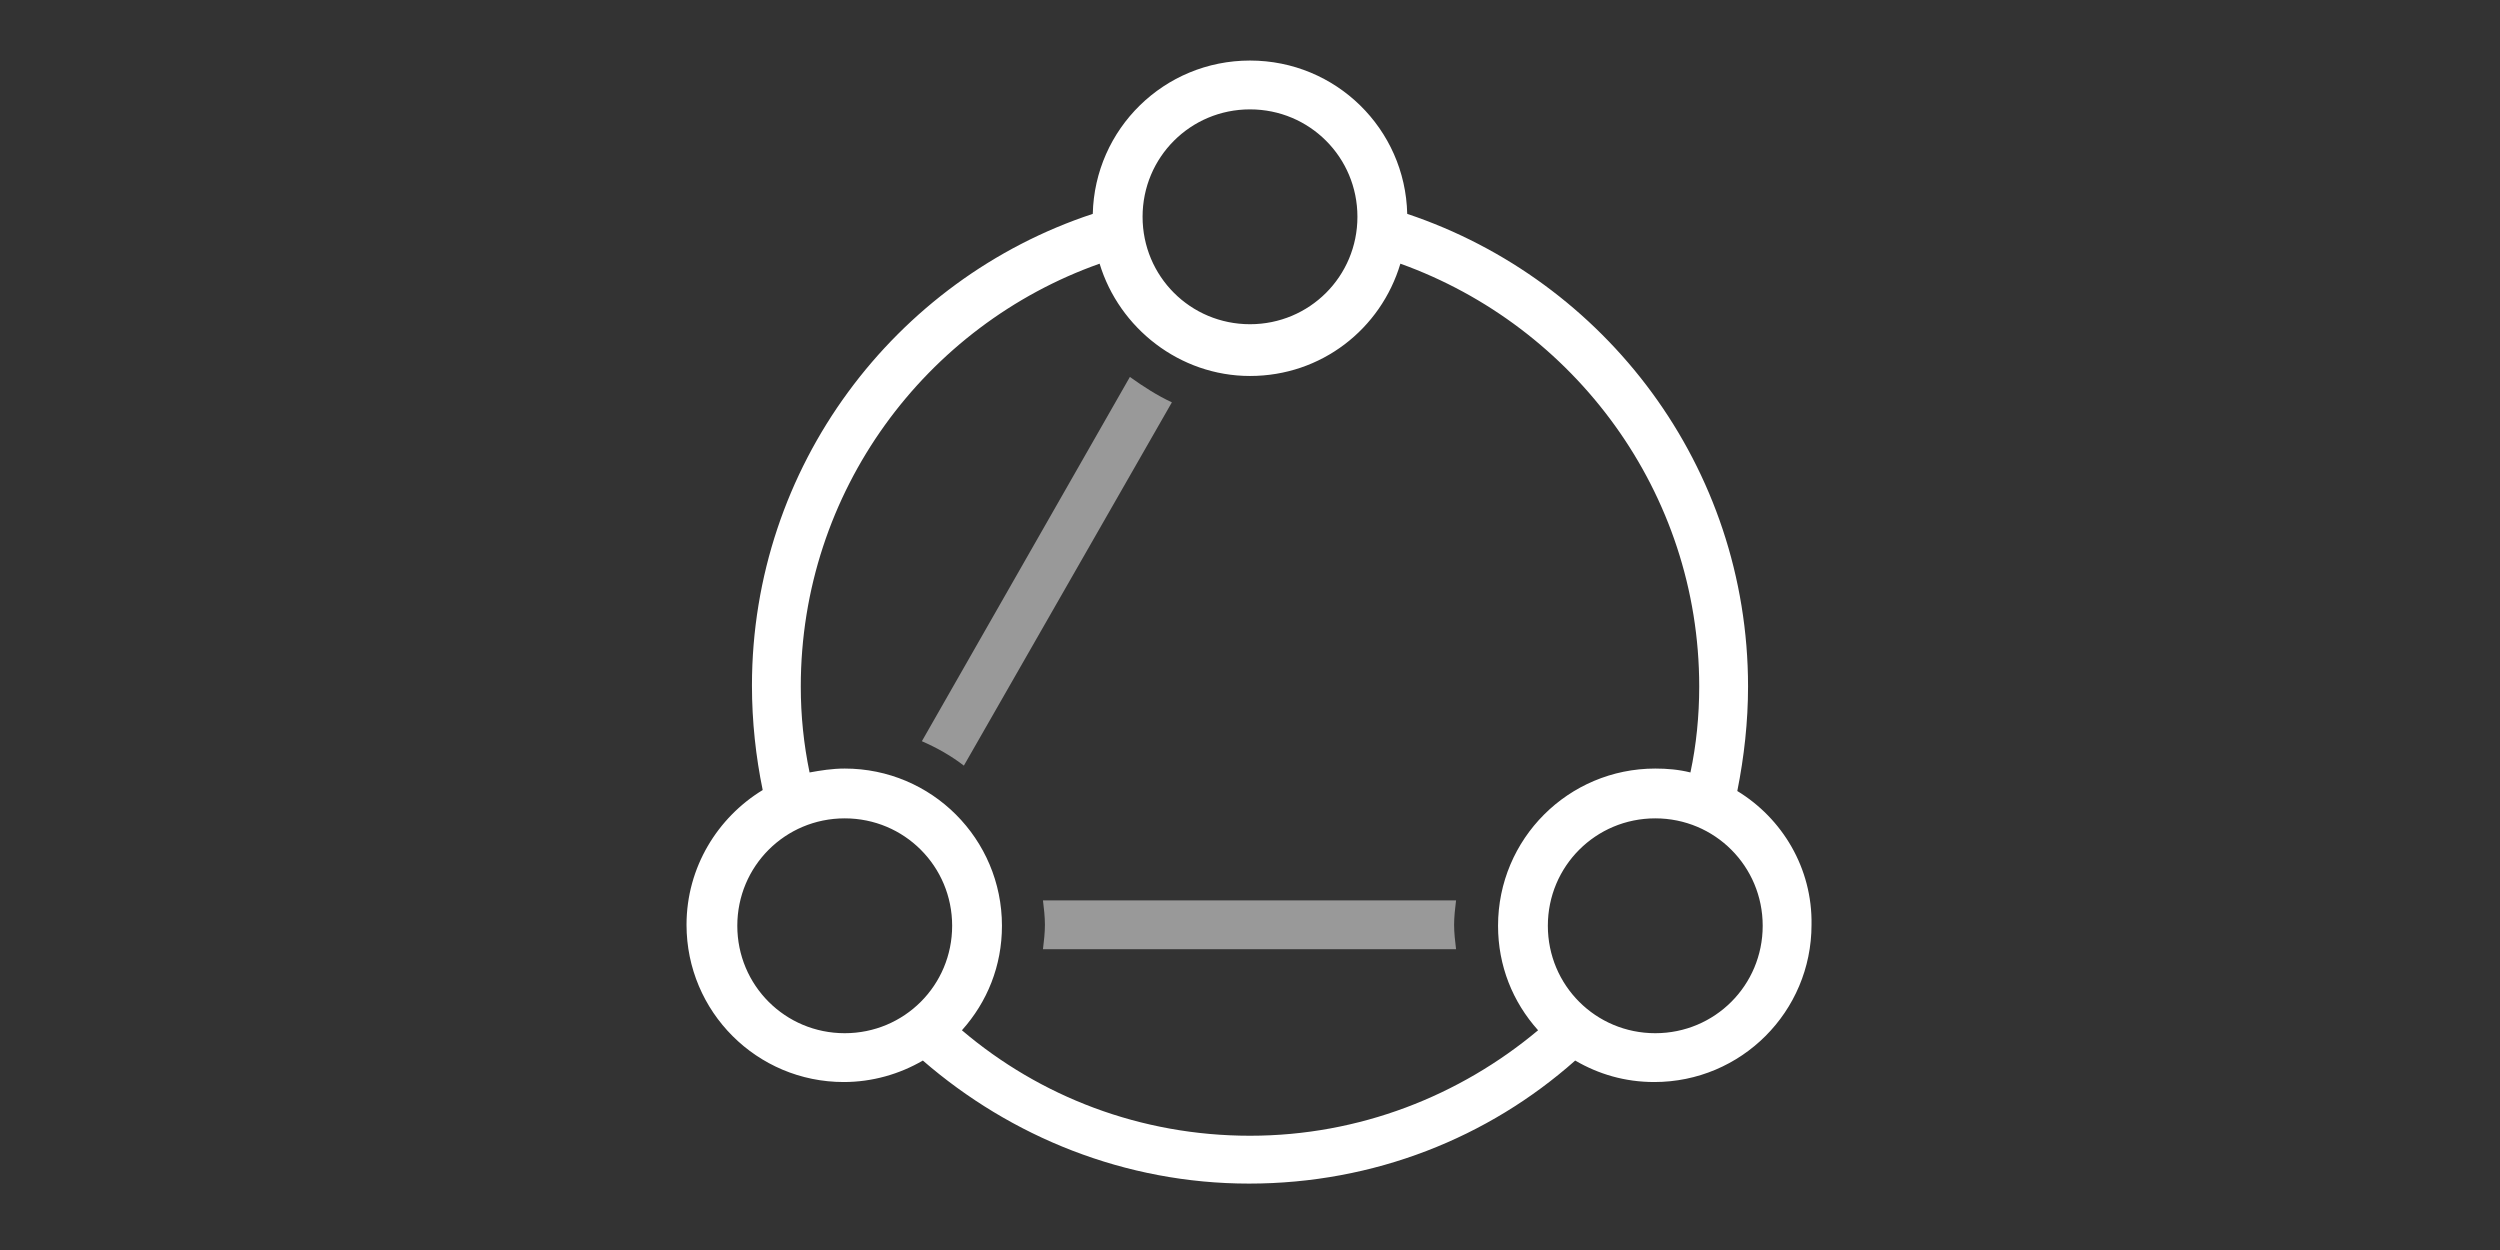 <?xml version="1.0" encoding="utf-8"?>
<!-- Generator: Adobe Illustrator 22.0.1, SVG Export Plug-In . SVG Version: 6.00 Build 0)  -->
<svg version="1.1" id="Livello_1" xmlns="http://www.w3.org/2000/svg" xmlns:xlink="http://www.w3.org/1999/xlink" x="0px" y="0px"
	 viewBox="0 0 256 128" style="enable-background:new 0 0 256 128;" xml:space="preserve">
<rect x="0" y="0" width="256" height="128" fill="#333333" stroke="none"/>
<style type="text/css">
	.st0{fill:#FFFFFF;}
	.st1{opacity:0.5;}
</style>
<path class="st0" d="M177.9,81c0.7-3.5,1.1-7.1,1.1-10.7c0-22.5-14.6-41.6-34.9-48.4c-0.2-8.7-7.3-15.7-16.1-15.7
	c-8.8,0-15.9,7-16.1,15.7C91.6,28.6,77,47.8,77,70.2c0,3.7,0.4,7.3,1.1,10.7c-4.6,2.8-7.8,7.9-7.8,13.8c0,8.9,7.2,16.1,16.1,16.1
	c2.9,0,5.7-0.8,8.1-2.2c9,7.8,20.7,12.6,33.4,12.6c12.8,0,24.5-4.7,33.4-12.6c2.4,1.4,5.1,2.2,8.1,2.2c8.9,0,16.1-7.2,16.1-16.1
	C185.6,88.9,182.5,83.8,177.9,81z M128,11.2c6.1,0,11,4.9,11,11s-4.9,11-11,11s-11-4.9-11-11S121.9,11.2,128,11.2z M86.5,105.8
	c-6.1,0-11-4.9-11-11s4.9-11,11-11s11,4.9,11,11S92.6,105.8,86.5,105.8z M157.5,105.5c-8,6.7-18.3,10.8-29.5,10.8s-21.5-4-29.5-10.8
	c2.6-2.9,4.1-6.6,4.1-10.7c0-8.9-7.2-16.1-16.1-16.1c-1.3,0-2.5,0.2-3.6,0.4c-0.6-2.9-0.9-5.8-0.9-8.8c0-20,12.8-37,30.6-43.3
	c2,6.6,8.2,11.5,15.4,11.5c7.3,0,13.4-4.8,15.4-11.5c17.8,6.4,30.6,23.4,30.6,43.3c0,3-0.3,6-0.9,8.8c-1.2-0.3-2.4-0.4-3.6-0.4
	c-8.9,0-16.1,7.2-16.1,16.1C153.4,98.9,154.9,102.6,157.5,105.5z M169.5,105.8c-6.1,0-11-4.9-11-11s4.9-11,11-11s11,4.9,11,11
	S175.6,105.8,169.5,105.8z"/>
<g class="st1">
	<path class="st0" d="M115.7,38.6L94.4,75.9c1.6,0.7,3,1.5,4.3,2.5l21.3-37.2C118.5,40.5,117.1,39.6,115.7,38.6z"/>
	<path class="st0" d="M106.8,92.2c0.1,0.8,0.2,1.7,0.2,2.5s-0.1,1.7-0.2,2.5h42.3c-0.1-0.8-0.2-1.7-0.2-2.5s0.1-1.7,0.2-2.5H106.8z"
		/>
</g>
</svg>
